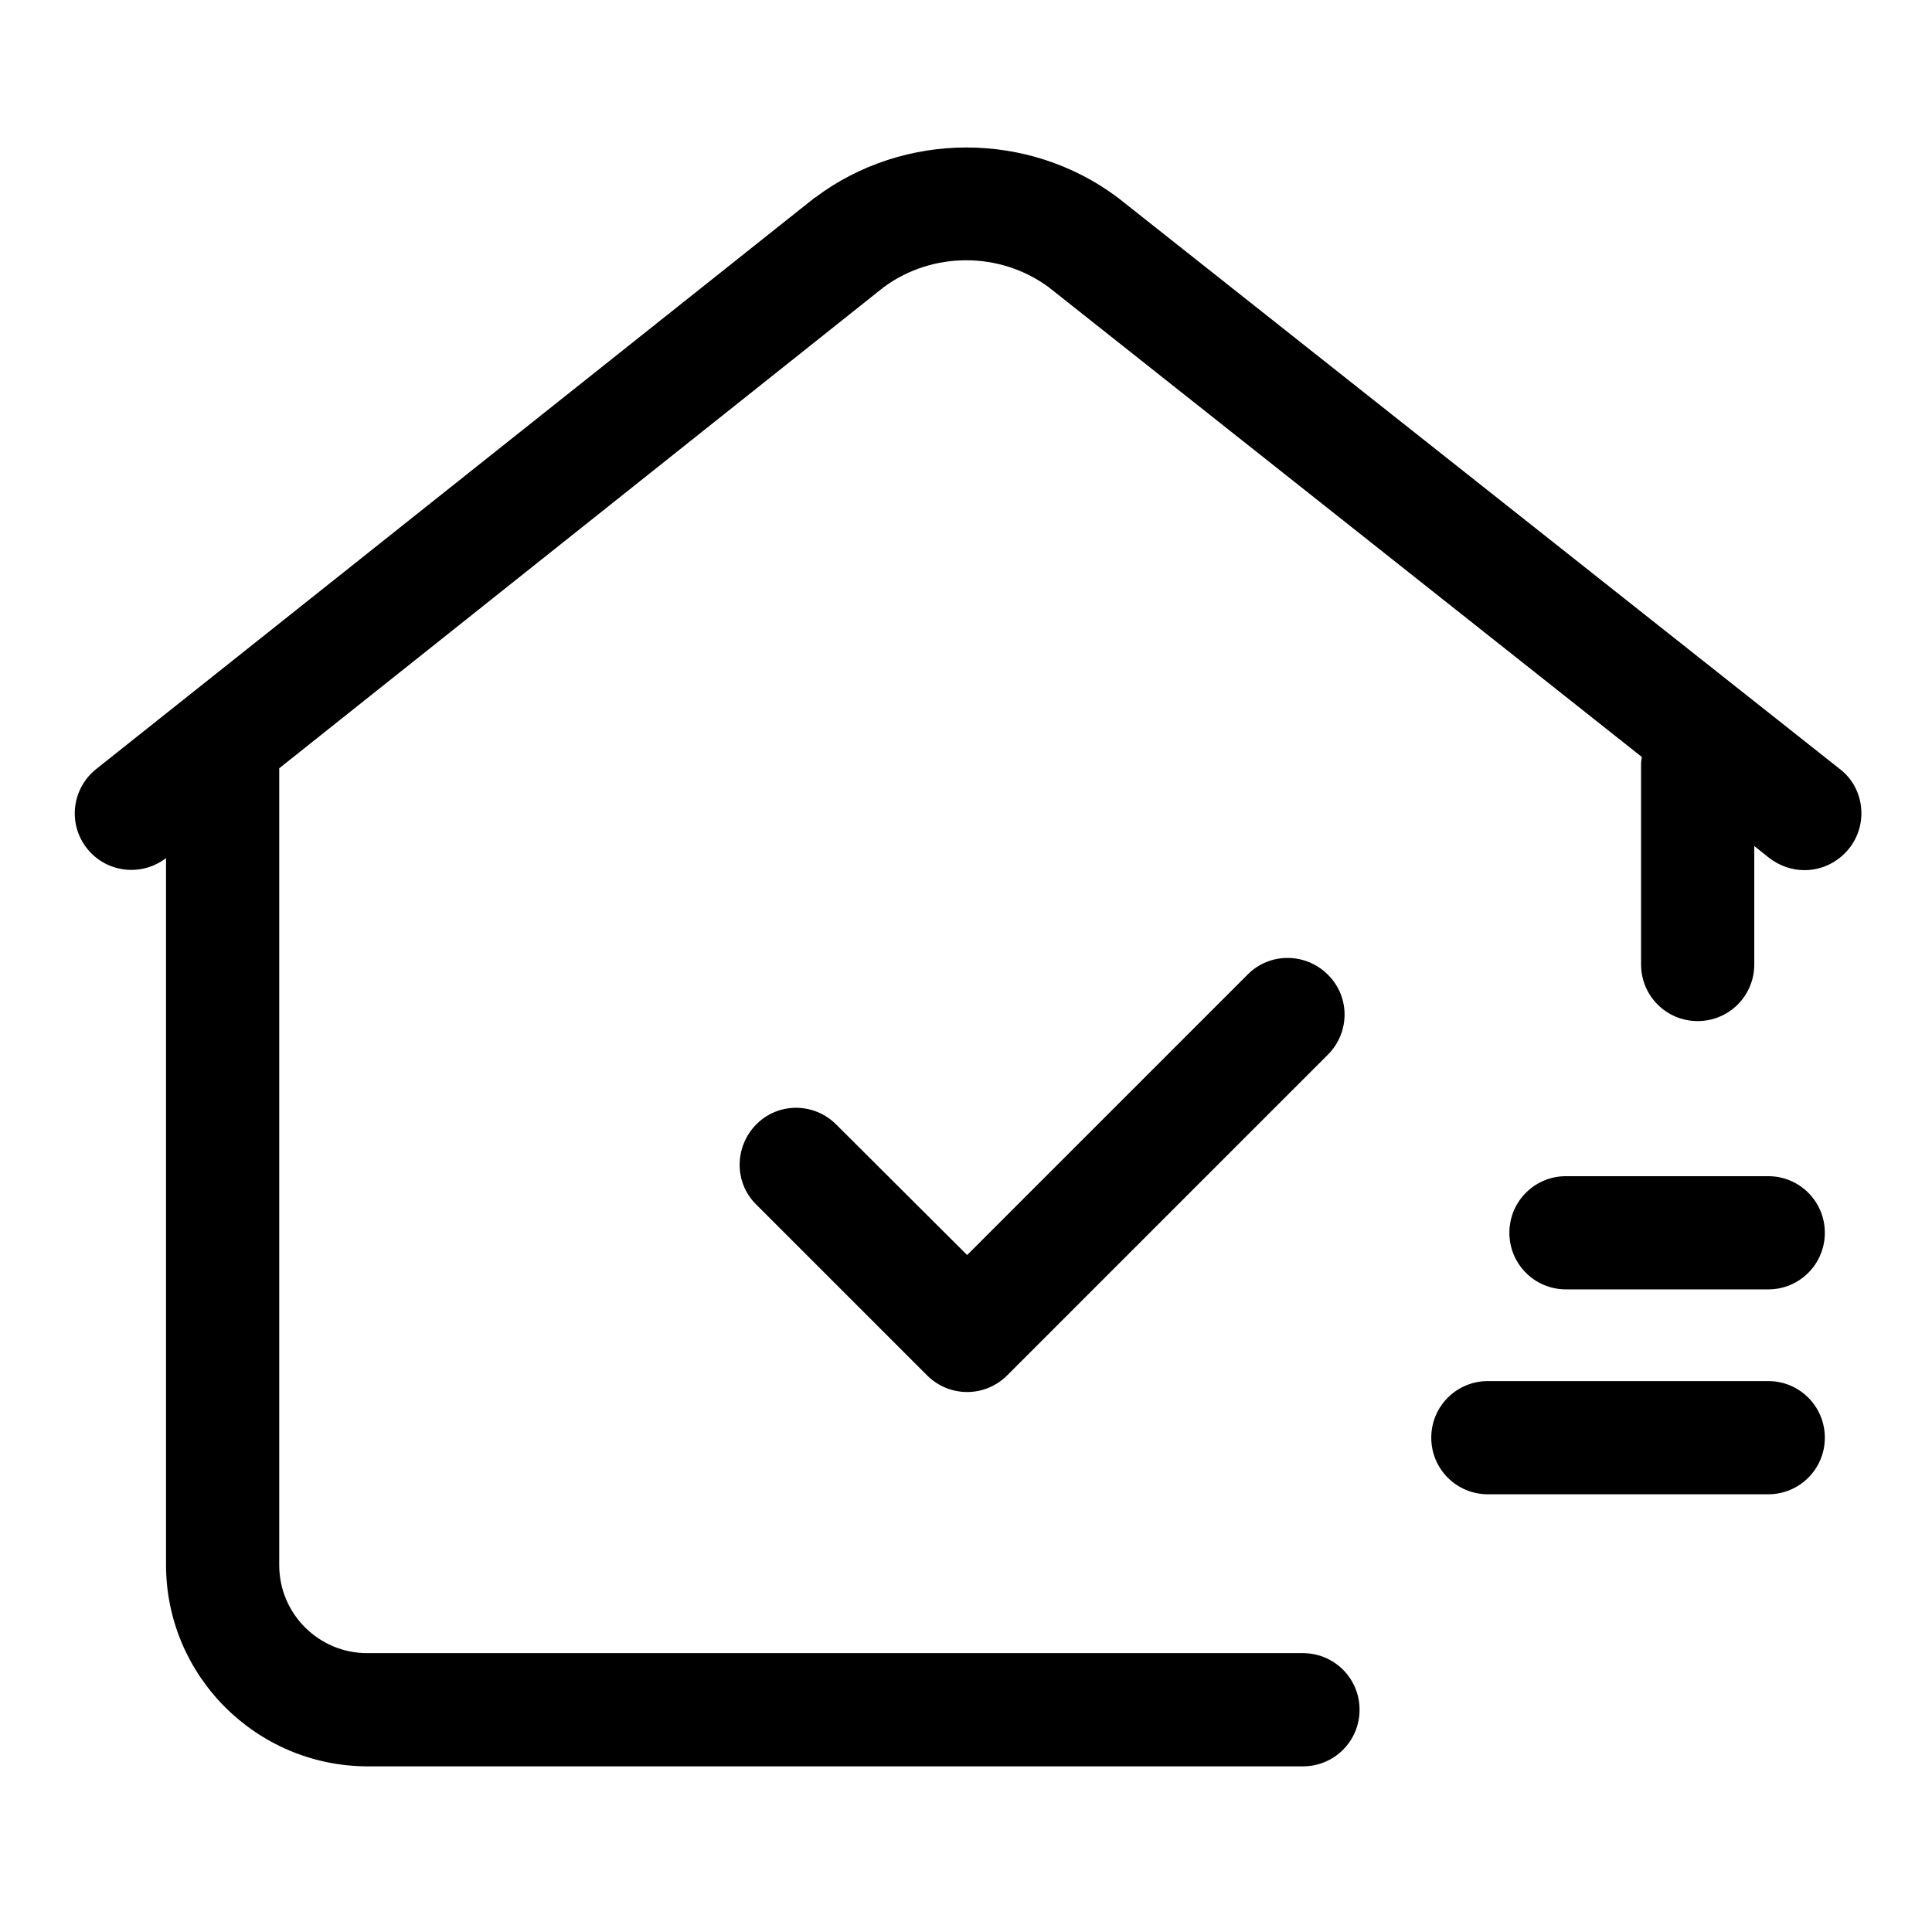 <?xml version="1.0" standalone="no"?><!DOCTYPE svg PUBLIC "-//W3C//DTD SVG 1.1//EN" "http://www.w3.org/Graphics/SVG/1.1/DTD/svg11.dtd"><svg t="1662027664781" class="icon" viewBox="0 0 1024 1024" version="1.1" xmlns="http://www.w3.org/2000/svg" p-id="1873" xmlns:xlink="http://www.w3.org/1999/xlink" width="200" height="200"><path d="M980 449.8c-6 7.4-14.6 11.4-23.6 11.4-6.6 0-13-2.2-18.6-6.4l-8-6.4v62.8c0 16.6-13.4 30-30 30s-30-13.4-30-30v-106c0-1.4 0.2-2.8 0.4-4L555.8 152.2c-25.8-19-61.6-19-87.4 0L148 407.2v422.4c0 25.8 21 46.6 46.6 46.6h496c16.6 0 30 13.4 30 30s-13.4 30-30 30h-496c-58.8-0.2-106.6-48-106.6-106.8V454.8c-13 10-31.6 7.8-41.8-5-10.4-13-8.2-31.8 4.8-42.2L431.8 104.8l0.4-0.2c47-35.2 112.8-35.2 159.8-0.2l0.8 0.6 382.6 302.8c12.8 10 15 29 4.6 42z m-318.6 66.6l-148.8 148.8-69.4-69.2c-11.8-11.8-30.8-11.8-42.4 0s-11.8 30.8 0 42.4l90.6 90.6c5.6 5.6 13.2 8.8 21.2 8.8s15.6-3.2 21.2-8.8l170-170c11.8-11.8 11.8-30.8 0-42.4-11.8-11.8-30.8-11.8-42.4-0.2z m275.8 107H830c-16.6 0-30 13.4-30 30s13.4 30 30 30h107.2c16.6 0 30-13.4 30-30s-13.4-30-30-30z m0 108.6h-148.6c-16.6 0-30 13.4-30 30s13.4 30 30 30h148.6c16.6 0 30-13.4 30-30s-13.4-30-30-30z" p-id="1874"></path></svg>